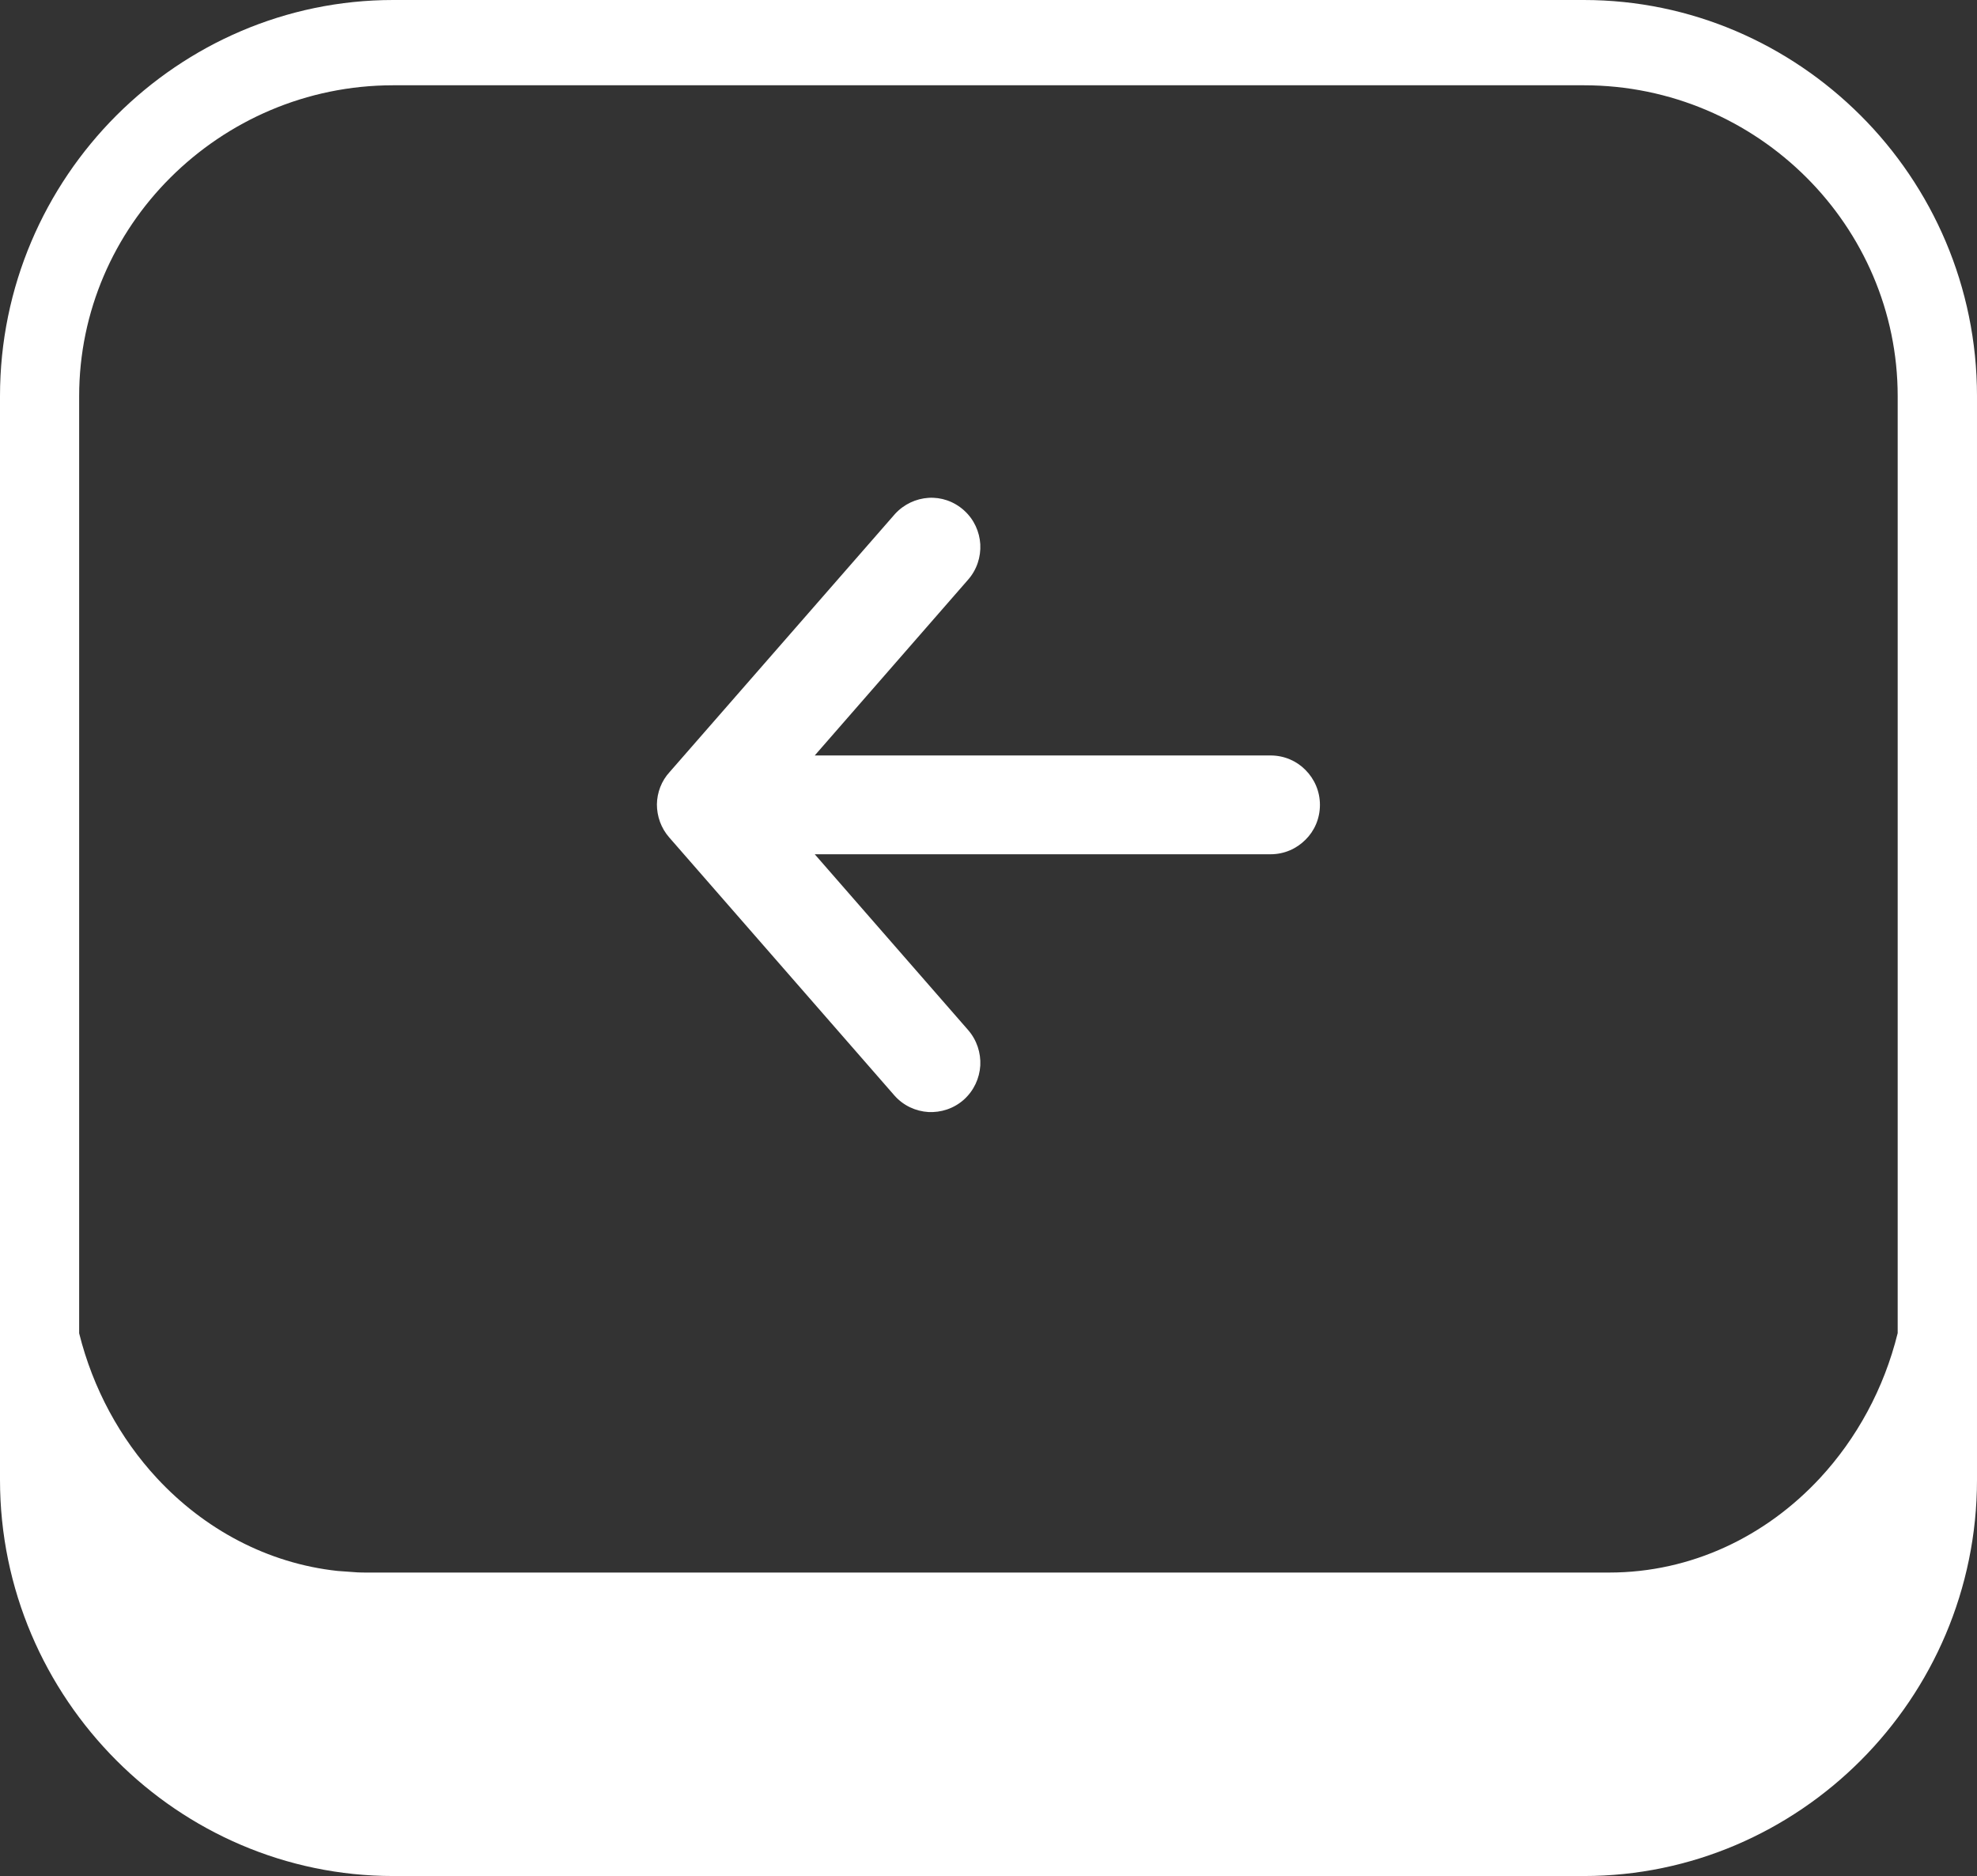 <?xml version="1.0" encoding="utf-8"?><svg version="1.1" id="Layer_1" xmlns="http://www.w3.org/2000/svg" xmlns:xlink="http://www.w3.org/1999/xlink" x="0px" y="0px" viewBox="0 0 122.88 116.6" style="enable-background:new 0 0 122.88 116.6" xml:space="preserve"><rect x="0" y="0" width="122.88" height="116.6" fill="#333333" stroke="none"/><g><path fill="#FFFFFF" d="M98.44,0H24.44C17.75,0,11.67,2.75,7.24,7.17C2.77,11.64,0,17.82,0,24.62v67.35c0,6.8,2.78,12.98,7.25,17.45 c4.42,4.42,10.51,7.17,17.19,7.17h74.01c6.68,0,12.77-2.75,17.19-7.17c4.47-4.47,7.24-10.65,7.24-17.45V24.62 c0-6.81-2.77-12.99-7.24-17.45C111.21,2.75,105.13,0,98.44,0L98.44,0z M50.64,46.95h28.33c0.85,0,1.62,0.34,2.17,0.9 c0.56,0.56,0.9,1.33,0.9,2.17c0,0.85-0.34,1.62-0.9,2.17c-0.56,0.56-1.32,0.9-2.17,0.9H50.64l9.53,10.92 c0.55,0.63,0.8,1.43,0.76,2.21c-0.05,0.79-0.39,1.55-1.02,2.12c-0.63,0.56-1.43,0.81-2.21,0.77c-0.78-0.05-1.54-0.39-2.1-1.02 l-14-16.04c-0.52-0.59-0.77-1.33-0.77-2.06c0.01-0.73,0.28-1.46,0.8-2.02l14-16.03c0.56-0.61,1.31-0.95,2.08-1 c0.78-0.05,1.57,0.21,2.2,0.77l0.02,0.02c0.62,0.56,0.95,1.32,1,2.09v0.01c0.04,0.78-0.21,1.58-0.77,2.21L50.64,46.95L50.64,46.95z M117.95,82.85c-0.85,3.45-2.55,6.55-4.83,9.01c-3.36,3.62-7.99,5.87-13.1,5.87H22.85c-0.21,0-0.41,0-0.62-0.01l-1.25-0.09 c-4.36-0.47-8.29-2.6-11.23-5.77c-2.28-2.46-3.97-5.55-4.83-9V24.62c0-5.28,2.17-10.09,5.67-13.58C14.14,7.5,19.04,5.3,24.44,5.3 h74.01c5.4,0,10.3,2.2,13.84,5.74c3.49,3.49,5.66,8.3,5.66,13.58V82.85L117.95,82.85z"/></g></svg>